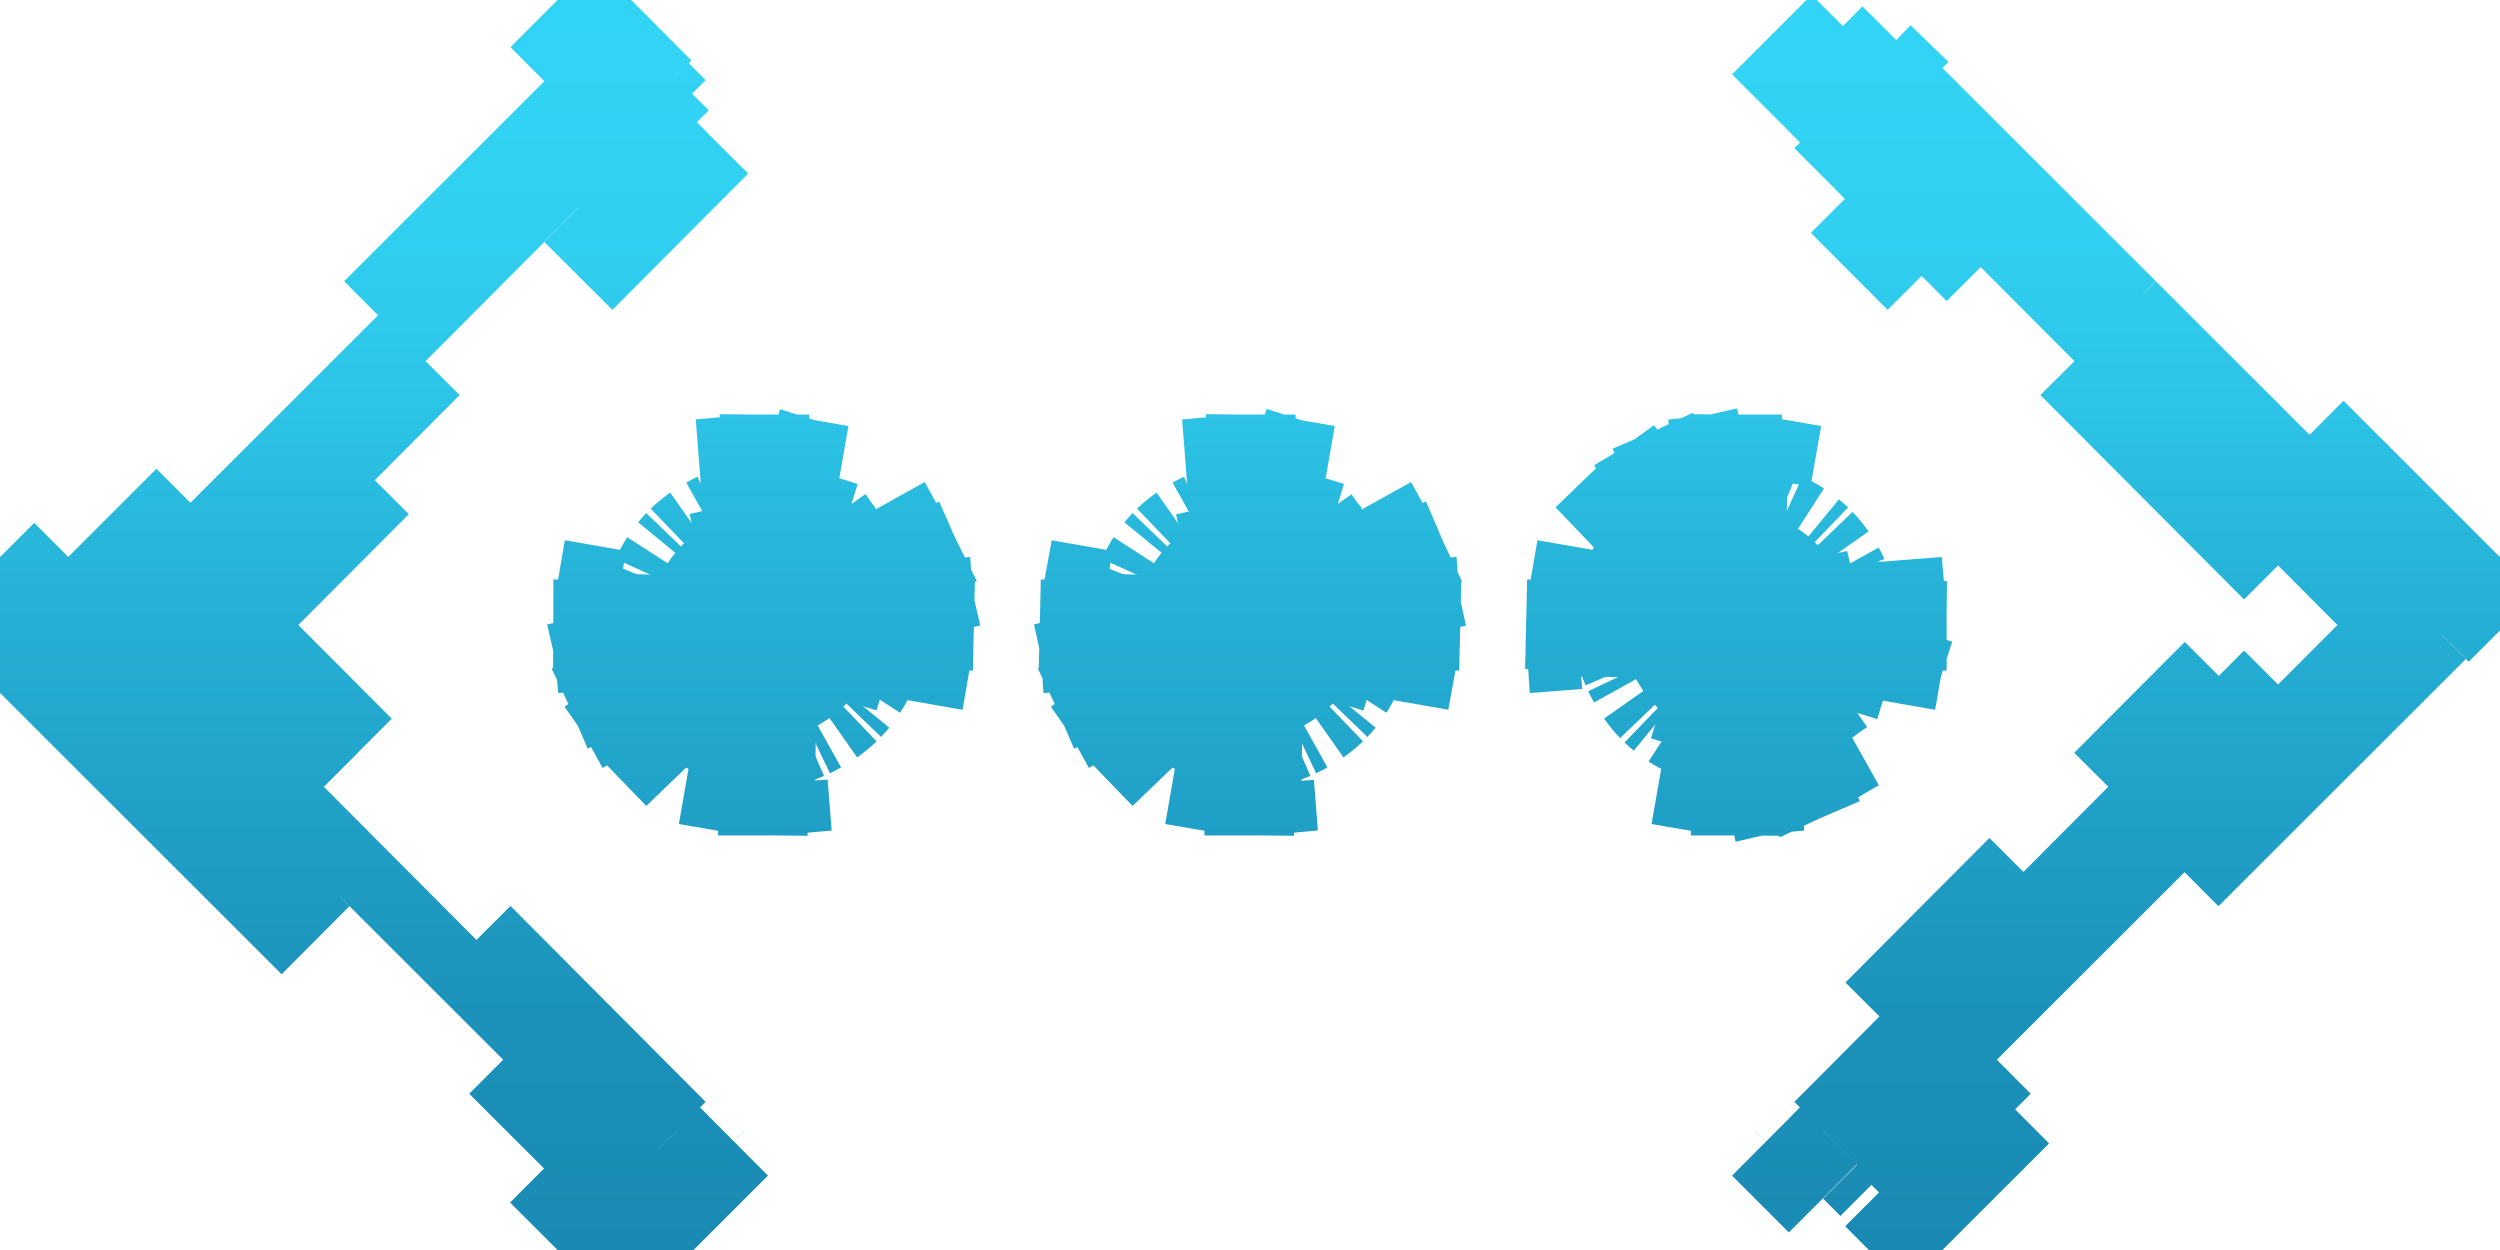 <svg width="26" height="13" viewBox="0 0 26 13" fill="none" xmlns="http://www.w3.org/2000/svg">
<path d="M7.427 1.452L7.427 1.452L6.368 2.515L6.014 2.162L4.426 3.756L4.78 4.109L2.662 6.234L2.308 5.881L2.043 6.147L1.691 6.5L2.043 6.853L2.308 7.119L2.662 6.766L3.721 7.828L3.367 8.181L4.955 9.775L5.309 9.422L7.427 11.548L7.427 11.548L7.338 11.46L7.279 11.519L7.367 11.607L7.13 11.844L7.042 11.757L6.686 12.113L7.04 12.466L6.86 12.646L6.535 12.321L6.241 12.616L6.212 12.587L6.153 12.647L4.88 11.375L5.233 11.021L3.281 9.071L2.928 9.425L0.354 6.853L0.679 6.529L0.65 6.5L0.679 6.471L0.354 6.147L1.627 4.875L1.98 5.229L3.932 3.279L3.579 2.925L6.153 0.353L6.212 0.413L6.241 0.384L6.478 0.622L6.449 0.65L6.805 1.006L7.159 0.653L7.633 1.127L7.633 1.127L7.338 0.834L7.073 1.099L7.367 1.392L7.279 1.481L7.338 1.54L7.427 1.452ZM7.633 11.873L7.396 12.11L7.395 12.109L7.633 11.873L7.633 11.873ZM18.367 1.127L18.841 0.653L19.195 1.006L19.551 0.65L19.522 0.622L19.759 0.384L19.788 0.413L19.847 0.353L22.421 2.925L22.068 3.279L24.02 5.229L24.373 4.875L25.646 6.147L25.321 6.471L25.35 6.5L25.321 6.529L25.646 6.853L23.072 9.425L22.719 9.071L20.767 11.021L21.12 11.375L19.847 12.647L19.788 12.587L19.759 12.616L19.465 12.321L19.14 12.646L18.96 12.466L19.314 12.113L18.958 11.757L18.87 11.844L18.633 11.607L18.721 11.519L18.662 11.46L18.573 11.548L18.573 11.548L20.691 9.422L21.045 9.775L22.633 8.181L22.279 7.828L23.338 6.766L23.692 7.119L23.957 6.853L24.309 6.5L23.957 6.147L23.692 5.881L23.338 6.234L21.22 4.109L21.574 3.756L19.986 2.162L19.632 2.515L18.573 1.452L18.573 1.452L18.662 1.54L18.721 1.481L18.633 1.392L18.927 1.099L18.662 0.834L18.367 1.127L18.367 1.127ZM18.605 12.109L18.604 12.11L18.367 11.873L18.367 11.873L18.605 12.109ZM7.923 5.312L7.933 5.312H7.942L7.967 5.313L7.976 4.813C8.068 4.814 8.158 4.823 8.245 4.838L8.159 5.33C8.206 5.339 8.251 5.349 8.294 5.363L8.442 4.885C8.486 4.899 8.528 4.914 8.57 4.931L8.38 5.394L8.401 5.403L8.423 5.412L8.63 4.957C8.709 4.993 8.784 5.034 8.854 5.08L8.583 5.5C8.621 5.524 8.657 5.551 8.692 5.579L9.009 5.193C9.042 5.22 9.074 5.248 9.105 5.278L8.758 5.638L8.774 5.654L8.79 5.67L9.151 5.324C9.211 5.386 9.266 5.454 9.318 5.527L8.908 5.814C8.935 5.853 8.961 5.894 8.985 5.937L9.422 5.694C9.443 5.732 9.463 5.771 9.483 5.811L9.031 6.026L9.042 6.049L9.051 6.07L9.51 5.872C9.547 5.956 9.575 6.042 9.595 6.129L9.107 6.24C9.116 6.282 9.123 6.326 9.126 6.369L9.625 6.33C9.628 6.375 9.63 6.421 9.629 6.466L9.129 6.458L9.129 6.481L9.128 6.49V6.5L9.128 6.525L9.628 6.534C9.626 6.626 9.618 6.716 9.603 6.803L9.11 6.717C9.102 6.764 9.091 6.809 9.078 6.853L9.555 7.001C9.542 7.044 9.527 7.086 9.51 7.128L9.047 6.939L9.038 6.96L9.028 6.981L9.483 7.188C9.448 7.267 9.407 7.342 9.361 7.413L8.941 7.142C8.916 7.18 8.89 7.216 8.862 7.251L9.248 7.568C9.221 7.601 9.193 7.633 9.163 7.664L8.803 7.317L8.787 7.333L8.771 7.349L9.117 7.71C9.055 7.77 8.987 7.825 8.914 7.877L8.627 7.468C8.588 7.495 8.547 7.52 8.504 7.545L8.747 7.981C8.71 8.003 8.671 8.023 8.631 8.042L8.415 7.591L8.392 7.601L8.371 7.611L8.57 8.07C8.485 8.106 8.4 8.134 8.313 8.154L8.202 7.666C8.16 7.676 8.116 7.682 8.073 7.686L8.112 8.184C8.067 8.188 8.022 8.189 7.976 8.189L7.984 7.689L7.961 7.688L7.952 7.688H7.942L7.917 7.687L7.908 8.187C7.816 8.186 7.726 8.177 7.639 8.162L7.725 7.67C7.679 7.661 7.634 7.65 7.59 7.637L7.442 8.115C7.399 8.101 7.357 8.086 7.315 8.069L7.504 7.606L7.483 7.597L7.462 7.588L7.254 8.043C7.176 8.007 7.101 7.966 7.03 7.92L7.301 7.5C7.263 7.476 7.227 7.449 7.193 7.421L6.875 7.807C6.842 7.78 6.81 7.752 6.78 7.722L7.126 7.362L7.111 7.346L7.094 7.33L6.734 7.676C6.674 7.614 6.618 7.546 6.567 7.473L6.976 7.186C6.949 7.147 6.923 7.106 6.899 7.063L6.462 7.306C6.441 7.268 6.421 7.229 6.402 7.189L6.853 6.974L6.843 6.951L6.833 6.93L6.374 7.128C6.338 7.044 6.31 6.958 6.29 6.871L6.778 6.76C6.768 6.718 6.762 6.674 6.758 6.631L6.26 6.67C6.256 6.625 6.255 6.579 6.255 6.534L6.755 6.542L6.756 6.519L6.756 6.51V6.5L6.757 6.475L6.257 6.466C6.258 6.374 6.267 6.284 6.282 6.197L6.774 6.283C6.783 6.236 6.793 6.191 6.807 6.147L6.329 5.999C6.343 5.956 6.358 5.914 6.375 5.872L6.838 6.061L6.847 6.04L6.856 6.019L6.401 5.812C6.437 5.733 6.478 5.658 6.523 5.587L6.944 5.858C6.968 5.82 6.994 5.784 7.023 5.749L6.636 5.432C6.663 5.399 6.692 5.367 6.721 5.336L7.082 5.683L7.097 5.667L7.114 5.651L6.767 5.29C6.83 5.23 6.897 5.175 6.97 5.123L7.258 5.532C7.296 5.505 7.337 5.48 7.381 5.455L7.137 5.019C7.175 4.997 7.214 4.977 7.254 4.958L7.469 5.409L7.492 5.399L7.513 5.389L7.315 4.93C7.399 4.894 7.485 4.866 7.572 4.846L7.682 5.334C7.725 5.324 7.768 5.318 7.812 5.314L7.773 4.816C7.818 4.812 7.863 4.811 7.908 4.811L7.901 5.311L7.923 5.312ZM12.981 5.312L12.99 5.312H13L13.025 5.313L13.034 4.813C13.126 4.814 13.216 4.823 13.303 4.838L13.217 5.33C13.264 5.339 13.309 5.349 13.352 5.363L13.5 4.885C13.543 4.899 13.586 4.914 13.627 4.931L13.438 5.394L13.459 5.403L13.48 5.412L13.688 4.957C13.767 4.993 13.841 5.034 13.912 5.08L13.641 5.5C13.679 5.524 13.715 5.551 13.749 5.579L14.067 5.193C14.1 5.22 14.132 5.248 14.163 5.278L13.816 5.638L13.832 5.654L13.848 5.67L14.208 5.324C14.268 5.386 14.324 5.454 14.375 5.527L13.966 5.814C13.993 5.853 14.019 5.894 14.043 5.937L14.48 5.694C14.501 5.732 14.521 5.771 14.54 5.811L14.089 6.026L14.1 6.049L14.109 6.07L14.568 5.872C14.604 5.956 14.633 6.042 14.652 6.129L14.165 6.24C14.174 6.282 14.181 6.326 14.184 6.369L14.683 6.33C14.686 6.375 14.688 6.421 14.687 6.466L14.187 6.458L14.186 6.481L14.186 6.49V6.5L14.186 6.525L14.686 6.534C14.684 6.626 14.676 6.716 14.66 6.803L14.168 6.717C14.16 6.764 14.149 6.809 14.135 6.853L14.613 7.001C14.6 7.044 14.584 7.086 14.567 7.128L14.104 6.939L14.096 6.96L14.086 6.981L14.541 7.188C14.505 7.267 14.464 7.342 14.419 7.413L13.999 7.142C13.974 7.18 13.948 7.216 13.92 7.251L14.306 7.568C14.279 7.601 14.251 7.633 14.221 7.664L13.861 7.317L13.845 7.333L13.828 7.349L14.175 7.71C14.113 7.77 14.045 7.825 13.972 7.877L13.684 7.468C13.646 7.495 13.605 7.52 13.562 7.545L13.805 7.981C13.767 8.003 13.728 8.023 13.688 8.042L13.473 7.591L13.45 7.601L13.429 7.611L13.628 8.07C13.543 8.106 13.457 8.134 13.37 8.154L13.26 7.666C13.217 7.676 13.174 7.682 13.13 7.686L13.169 8.184C13.125 8.188 13.079 8.189 13.034 8.189L13.042 7.689L13.019 7.688L13.01 7.688H13L12.975 7.687L12.966 8.187C12.874 8.186 12.784 8.177 12.697 8.162L12.783 7.67C12.736 7.661 12.691 7.65 12.648 7.637L12.5 8.115C12.457 8.101 12.414 8.086 12.373 8.069L12.562 7.606L12.541 7.597L12.52 7.588L12.312 8.043C12.233 8.007 12.159 7.966 12.088 7.92L12.359 7.5C12.321 7.476 12.285 7.449 12.251 7.421L11.933 7.807C11.9 7.78 11.868 7.752 11.837 7.722L12.184 7.362L12.168 7.346L12.152 7.33L11.792 7.676C11.732 7.614 11.676 7.546 11.625 7.473L12.034 7.186C12.007 7.147 11.981 7.106 11.957 7.063L11.52 7.306C11.499 7.268 11.479 7.229 11.46 7.189L11.911 6.974L11.9 6.951L11.891 6.93L11.432 7.128C11.396 7.044 11.367 6.958 11.348 6.871L11.835 6.76C11.826 6.718 11.819 6.674 11.816 6.631L11.317 6.67C11.314 6.625 11.312 6.579 11.313 6.534L11.813 6.542L11.814 6.519L11.814 6.51V6.5L11.814 6.475L11.314 6.466C11.316 6.374 11.324 6.284 11.34 6.197L11.832 6.283C11.84 6.236 11.851 6.191 11.865 6.147L11.387 5.999C11.4 5.956 11.416 5.914 11.433 5.872L11.896 6.061L11.904 6.04L11.914 6.019L11.459 5.812C11.495 5.733 11.536 5.658 11.581 5.587L12.001 5.858C12.026 5.82 12.052 5.784 12.08 5.749L11.694 5.432C11.721 5.399 11.749 5.367 11.779 5.336L12.139 5.683L12.155 5.667L12.172 5.651L11.825 5.29C11.887 5.23 11.955 5.175 12.028 5.123L12.316 5.532C12.354 5.505 12.395 5.48 12.438 5.455L12.195 5.019C12.233 4.997 12.272 4.977 12.312 4.958L12.527 5.409L12.55 5.399L12.571 5.389L12.372 4.93C12.457 4.894 12.543 4.866 12.63 4.846L12.74 5.334C12.783 5.324 12.826 5.318 12.87 5.314L12.831 4.816C12.875 4.812 12.921 4.811 12.966 4.811L12.958 5.311L12.981 5.312ZM19.244 6.481L19.244 6.49V6.5L19.243 6.525L19.743 6.534C19.742 6.626 19.733 6.716 19.718 6.803L19.226 6.717C19.217 6.764 19.206 6.809 19.193 6.853L19.671 7.001C19.657 7.044 19.642 7.086 19.625 7.128L19.162 6.939L19.153 6.96L19.144 6.981L19.599 7.188C19.563 7.267 19.522 7.342 19.477 7.413L19.056 7.142C19.032 7.18 19.006 7.216 18.977 7.251L19.364 7.568C19.337 7.601 19.308 7.633 19.279 7.664L18.918 7.317L18.903 7.333L18.886 7.349L19.233 7.71C19.17 7.77 19.103 7.825 19.03 7.877L18.742 7.468C18.704 7.495 18.663 7.52 18.619 7.545L18.863 7.981C18.825 8.003 18.786 8.023 18.746 8.042L18.531 7.591L18.508 7.601L18.487 7.611L18.685 8.07C18.601 8.106 18.515 8.134 18.428 8.154L18.318 7.666C18.275 7.676 18.232 7.682 18.188 7.686L18.227 8.184C18.182 8.188 18.137 8.189 18.092 8.189L18.099 7.689L18.077 7.688L18.067 7.688H18.058L18.033 7.687L18.024 8.187C17.931 8.186 17.842 8.177 17.755 8.162L17.841 7.67C17.794 7.661 17.749 7.65 17.706 7.637L17.558 8.115C17.515 8.101 17.472 8.086 17.43 8.069L17.62 7.606L17.599 7.597L17.577 7.588L17.37 8.043C17.291 8.007 17.216 7.966 17.145 7.92L17.417 7.5C17.379 7.476 17.343 7.449 17.308 7.421L16.991 7.807C16.958 7.78 16.926 7.752 16.895 7.722L17.242 7.362L17.226 7.346L17.21 7.33L16.849 7.676C16.789 7.614 16.734 7.546 16.682 7.473L17.091 7.186C17.065 7.147 17.039 7.106 17.015 7.063L16.578 7.306C16.557 7.268 16.537 7.229 16.517 7.189L16.969 6.974L16.958 6.951L16.949 6.93L16.49 7.128C16.453 7.044 16.425 6.958 16.405 6.871L16.893 6.76C16.884 6.718 16.877 6.674 16.874 6.631L16.375 6.67C16.372 6.625 16.37 6.579 16.371 6.534L16.871 6.542L16.872 6.519L16.872 6.51V6.5L16.872 6.475L16.372 6.466C16.374 6.374 16.382 6.284 16.397 6.197L16.89 6.283C16.898 6.236 16.909 6.191 16.922 6.147L16.445 5.999C16.458 5.956 16.473 5.914 16.49 5.872L16.953 6.061L16.962 6.04L16.972 6.019L16.517 5.812C16.552 5.733 16.593 5.658 16.639 5.587L17.059 5.858C17.084 5.82 17.11 5.784 17.138 5.749L16.752 5.432C16.779 5.399 16.807 5.367 16.837 5.336L17.197 5.683L17.213 5.667L17.229 5.651L16.883 5.29C16.945 5.23 17.013 5.175 17.085 5.123L17.373 5.532C17.412 5.505 17.453 5.48 17.496 5.455L17.253 5.019C17.29 4.997 17.329 4.977 17.369 4.958L17.585 5.409L17.608 5.399L17.629 5.389L17.43 4.93C17.515 4.894 17.6 4.866 17.688 4.846L17.798 5.334C17.84 5.324 17.884 5.318 17.927 5.314L17.888 4.816C17.933 4.812 17.978 4.811 18.024 4.811L18.016 5.311L18.038 5.312L18.048 5.312H18.058L18.083 5.313L18.092 4.813C18.184 4.814 18.274 4.823 18.361 4.838L18.275 5.33C18.321 5.339 18.366 5.349 18.41 5.363L18.558 4.885C18.601 4.899 18.643 4.914 18.685 4.931L18.496 5.394L18.517 5.403L18.538 5.412L18.745 4.957C18.825 4.993 18.899 5.034 18.97 5.08L18.699 5.5C18.737 5.524 18.773 5.551 18.807 5.579L19.125 5.193C19.158 5.22 19.19 5.248 19.22 5.278L18.873 5.638L18.889 5.654L18.905 5.67L19.266 5.324C19.326 5.386 19.382 5.454 19.433 5.527L19.024 5.814C19.051 5.853 19.077 5.894 19.101 5.937L19.538 5.694C19.559 5.732 19.579 5.771 19.598 5.811L19.147 6.026L19.157 6.049L19.167 6.07L19.626 5.872C19.662 5.956 19.69 6.042 19.71 6.129L19.222 6.24C19.232 6.282 19.238 6.326 19.242 6.369L19.74 6.33C19.744 6.375 19.745 6.421 19.745 6.466L19.245 6.458L19.244 6.481Z" fill="url(#paint0_linear)" stroke="url(#paint1_linear)" stroke-dasharray="2 4 6 8"/>
<defs>
<linearGradient id="paint0_linear" x1="12.952" y1="0.005" x2="12.952" y2="12.954" gradientUnits="userSpaceOnUse">
<stop stop-color="#32D4F5"/>
<stop offset="0.177" stop-color="#31D0F1"/>
<stop offset="0.333" stop-color="#2CC3E6"/>
<stop offset="0.495" stop-color="#25AFD4"/>
<stop offset="0.812" stop-color="#1C92BA"/>
<stop offset="1" stop-color="#198AB3"/>
</linearGradient>
<linearGradient id="paint1_linear" x1="12.952" y1="0.005" x2="12.952" y2="12.954" gradientUnits="userSpaceOnUse">
<stop stop-color="#32D4F5"/>
<stop offset="0.177" stop-color="#31D0F1"/>
<stop offset="0.333" stop-color="#2CC3E6"/>
<stop offset="0.495" stop-color="#25AFD4"/>
<stop offset="0.812" stop-color="#1C92BA"/>
<stop offset="1" stop-color="#198AB3"/>
</linearGradient>
</defs>
</svg>
